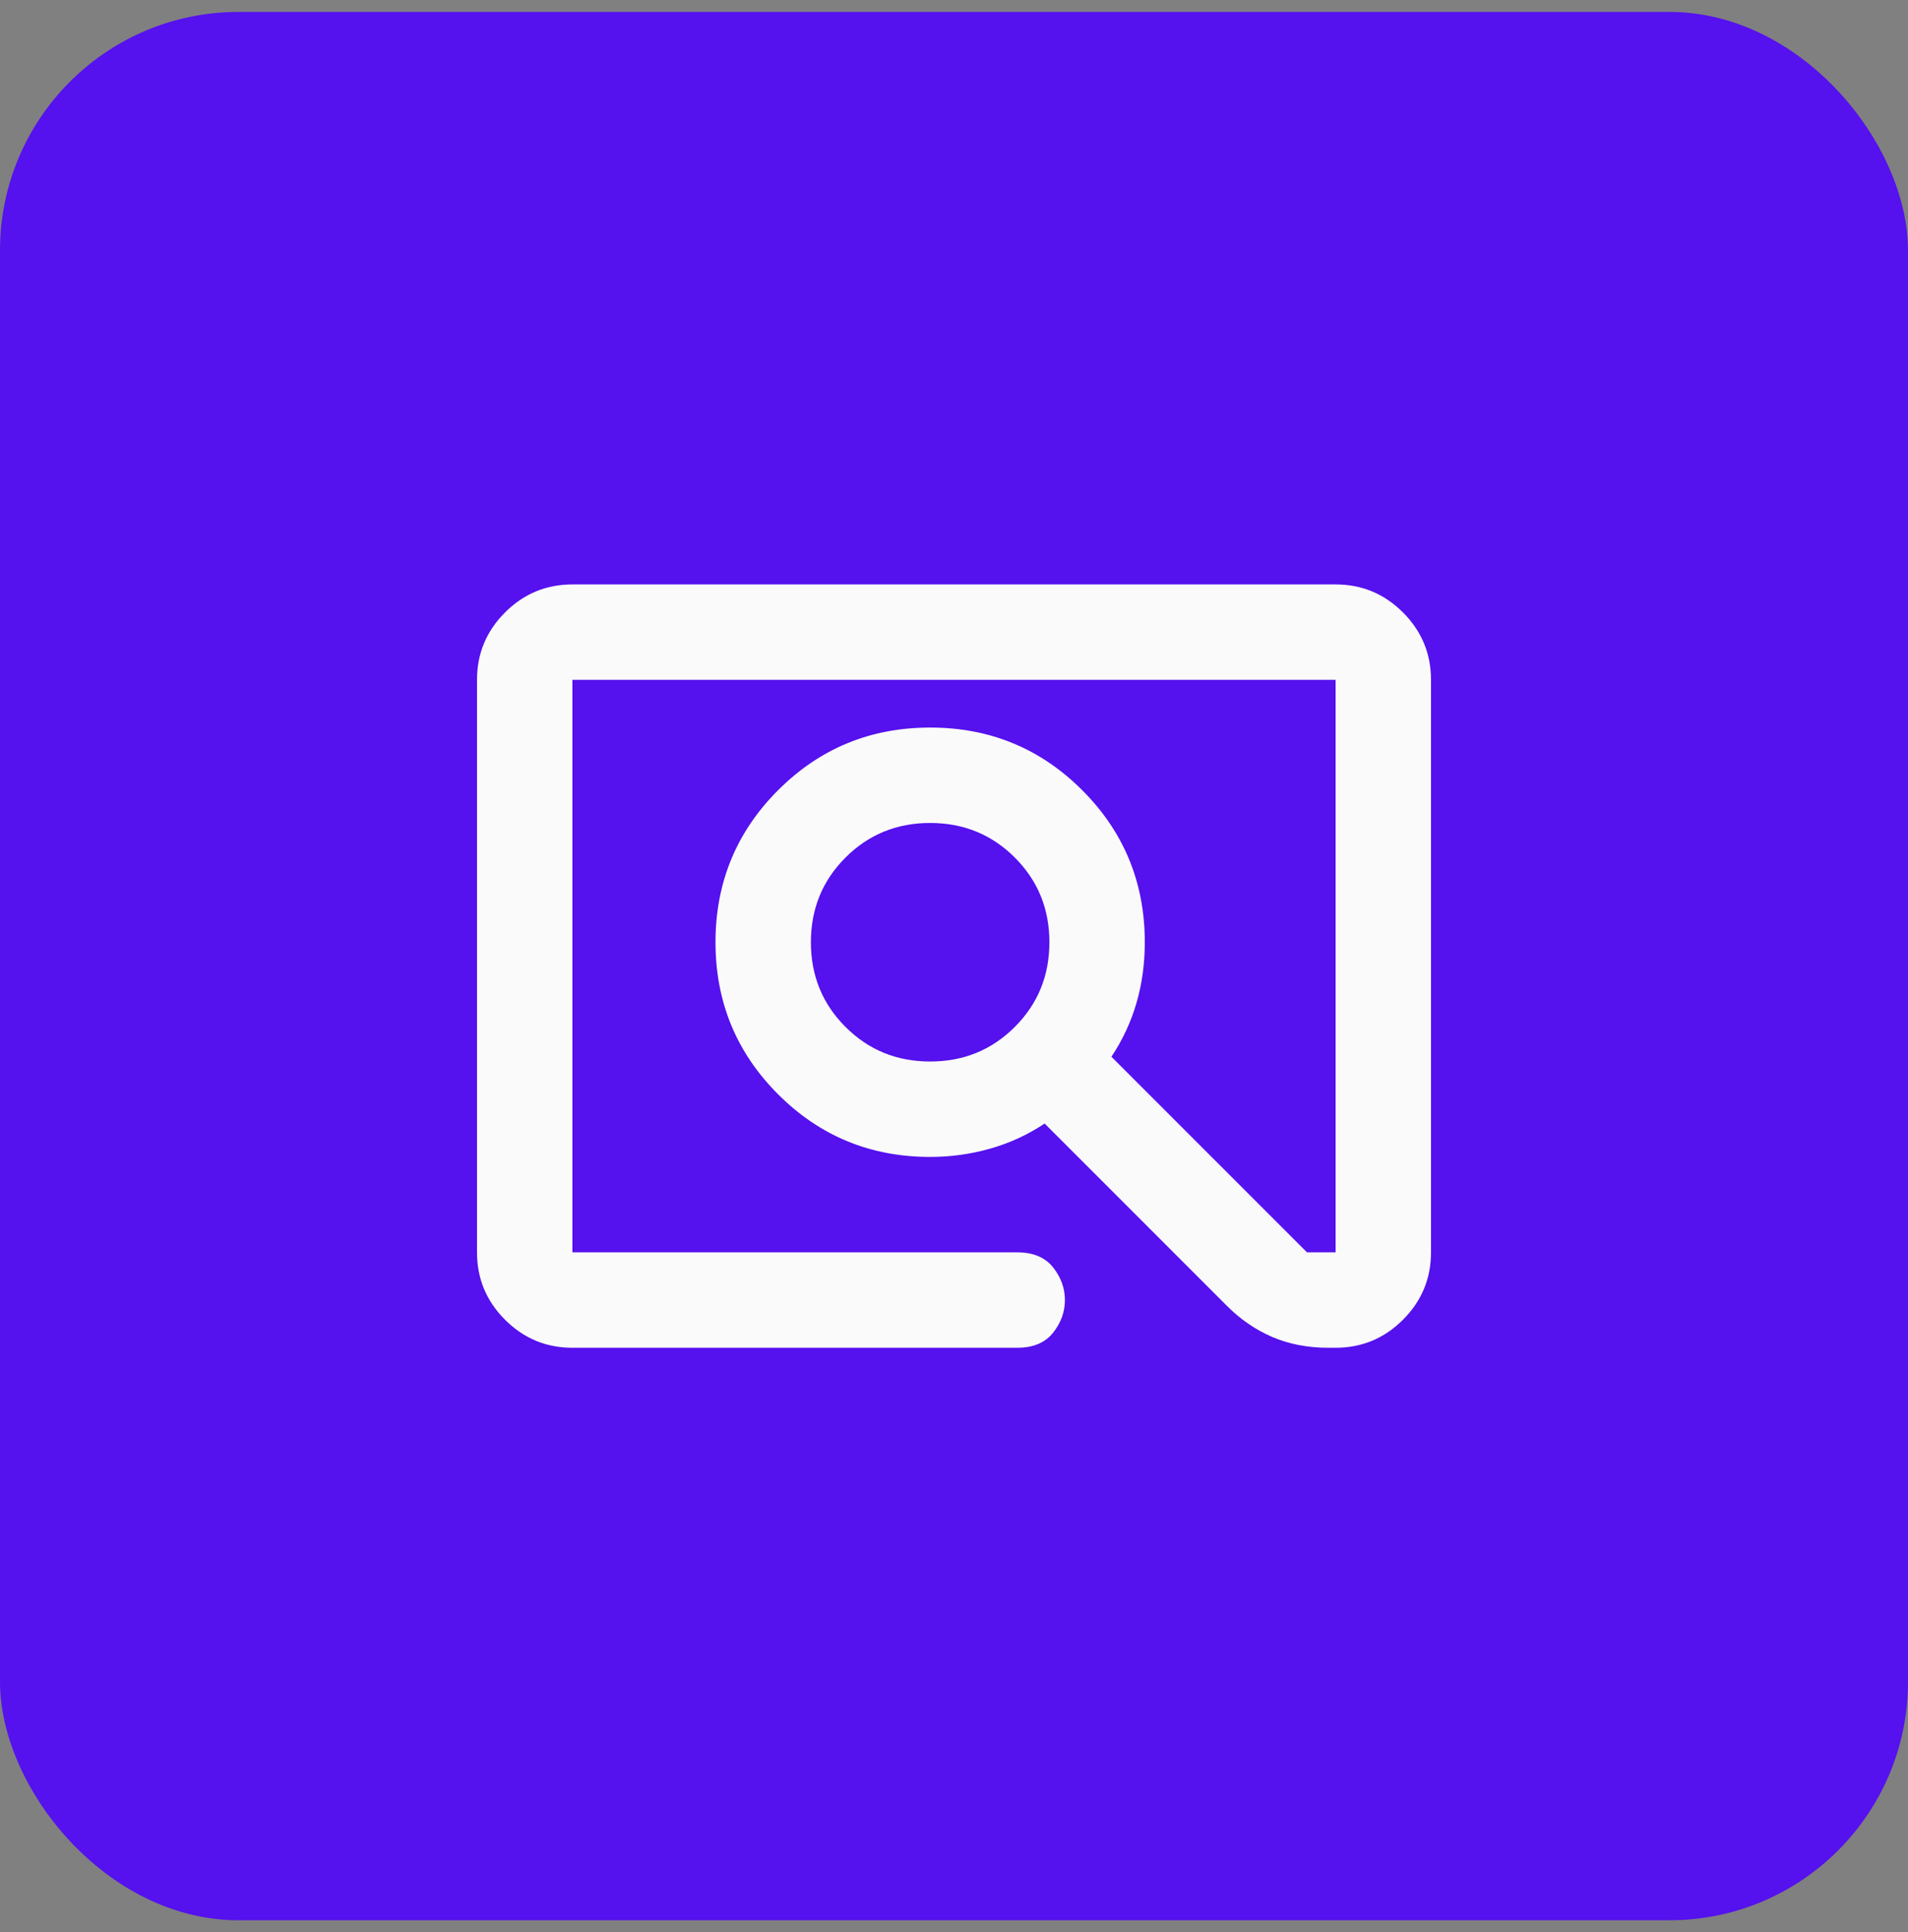 <svg width="80" height="81" viewBox="0 0 80 81" fill="none" xmlns="http://www.w3.org/2000/svg">
<rect x="0" y="0" width="80" height="81" fill="#808080" stroke="none"/>
<rect y="0.5" width="80" height="80" rx="10" fill="#5511EE"/>
<path d="M24 56.5C22.9 56.5 21.958 56.108 21.175 55.325C20.392 54.542 20 53.6 20 52.5V28.5C20 27.4 20.392 26.458 21.175 25.675C21.958 24.892 22.9 24.5 24 24.5H56C57.1 24.5 58.042 24.892 58.825 25.675C59.608 26.458 60 27.4 60 28.5V52.5C60 53.6 59.608 54.542 58.825 55.325C58.042 56.108 57.1 56.5 56 56.5H55.7C54.833 56.5 54.05 56.35 53.35 56.05C52.65 55.75 52.017 55.317 51.45 54.75L43.8 47.1C43.1 47.567 42.342 47.917 41.525 48.15C40.708 48.383 39.867 48.5 39 48.5C36.5 48.5 34.375 47.625 32.625 45.875C30.875 44.125 30 42 30 39.5C30 37 30.875 34.875 32.625 33.125C34.375 31.375 36.5 30.5 39 30.5C41.5 30.5 43.625 31.375 45.375 33.125C47.125 34.875 48 37 48 39.5C48 40.4 47.883 41.25 47.65 42.05C47.417 42.85 47.067 43.6 46.6 44.3L54.8 52.5H56V28.5H24V52.5H42.65C43.317 52.5 43.817 52.708 44.15 53.125C44.483 53.542 44.65 54 44.65 54.5C44.65 55 44.483 55.458 44.15 55.875C43.817 56.292 43.317 56.5 42.65 56.5H24ZM39 44.5C40.4 44.5 41.583 44.017 42.55 43.05C43.517 42.083 44 40.9 44 39.5C44 38.1 43.517 36.917 42.55 35.95C41.583 34.983 40.4 34.5 39 34.5C37.6 34.5 36.417 34.983 35.45 35.95C34.483 36.917 34 38.1 34 39.5C34 40.9 34.483 42.083 35.45 43.05C36.417 44.017 37.6 44.5 39 44.5Z" fill="#FAFAFA"/>
</svg>
